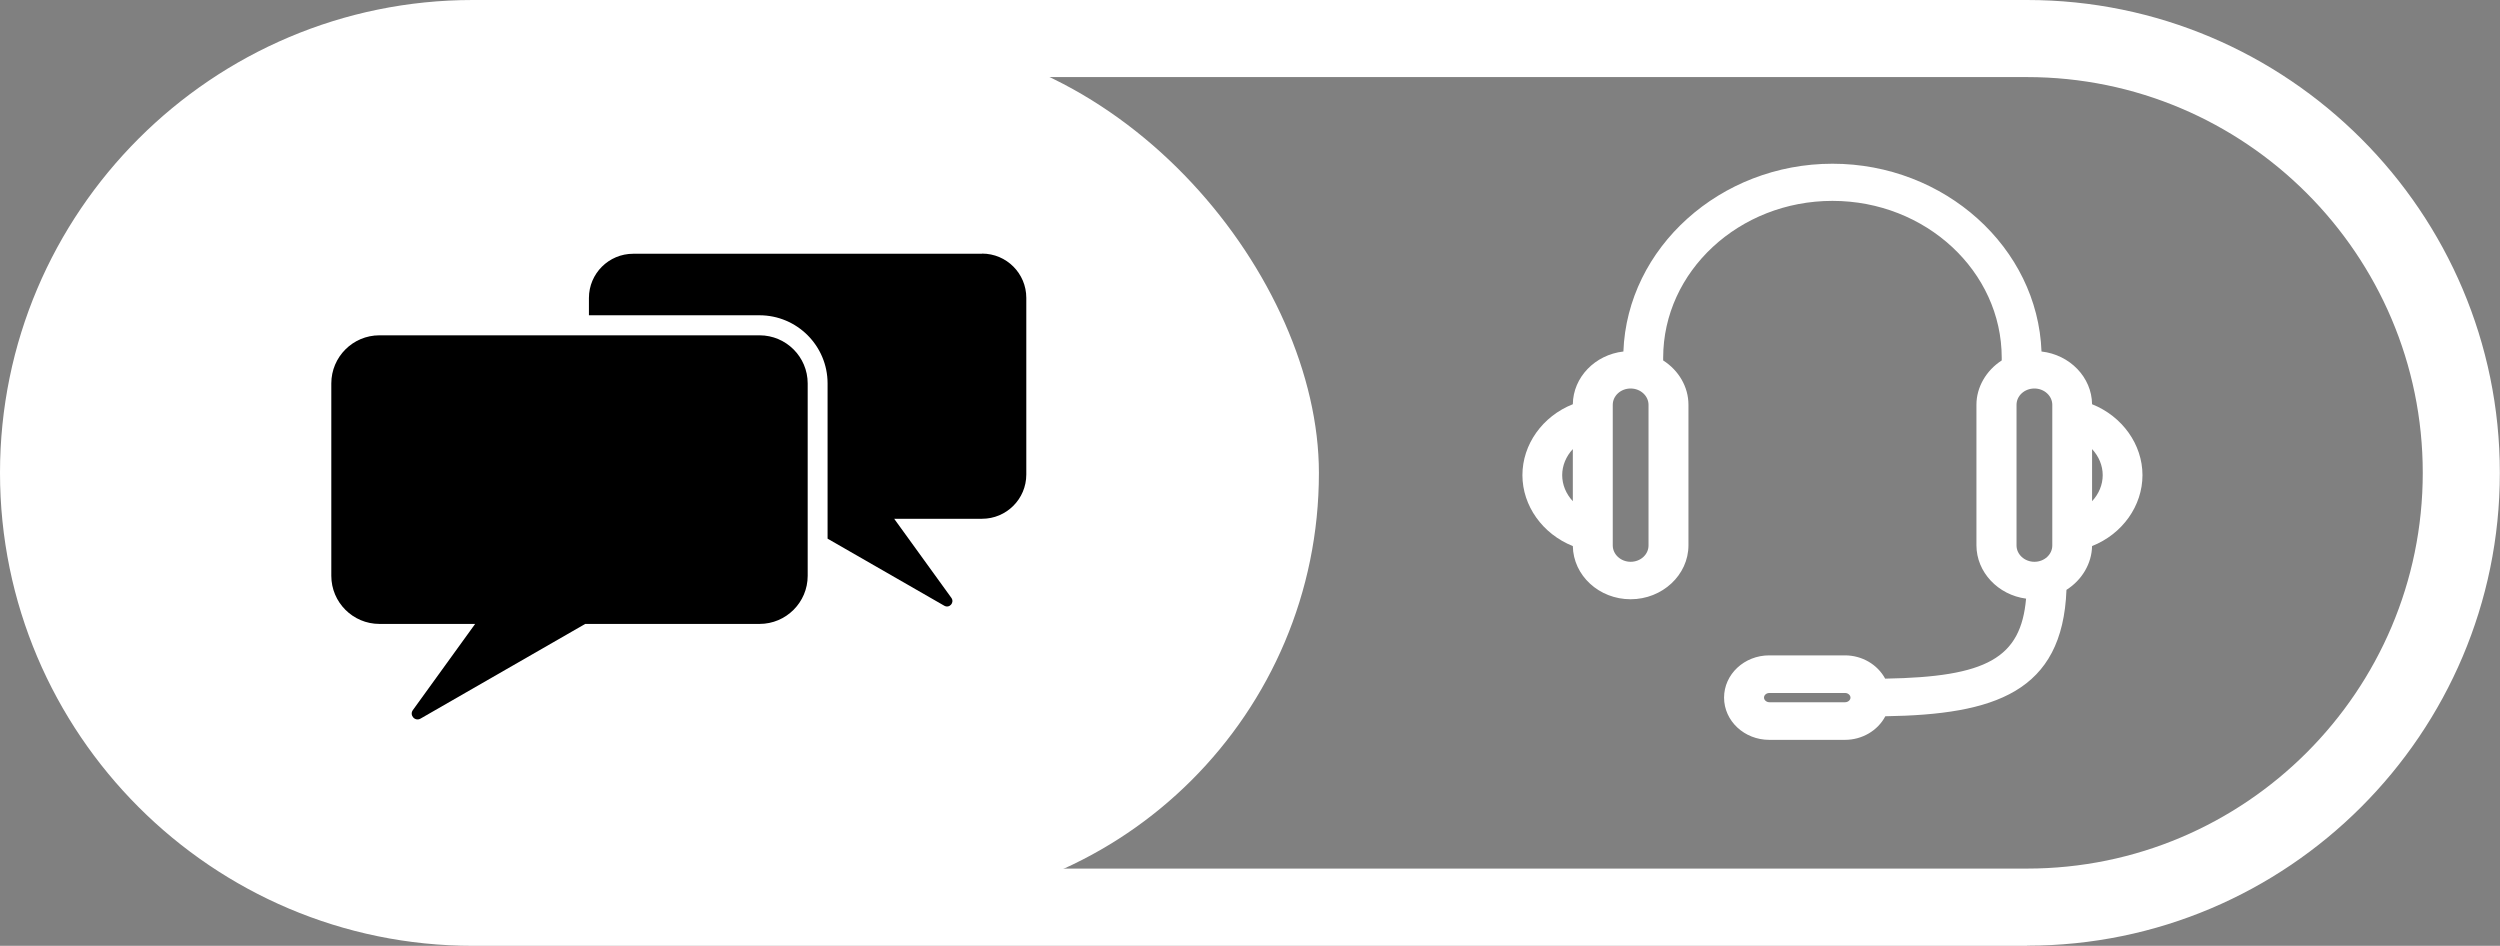 <?xml version="1.0" encoding="UTF-8"?><svg id="_이어_2" xmlns="http://www.w3.org/2000/svg" viewBox="0 0 162.16 61.35"><rect x="0" y="0" width="162.16" height="61.35" fill="#808080" stroke="none"/><defs><style>.cls-1{fill:#fff;}</style></defs><g id="_이어_1-2"><g><rect class="cls-1" x="2.5" y="2.5" width="83.05" height="56.35" rx="28.17" ry="28.17"/><g><path d="M63.7,16.46h-22.63c-1.58,0-2.87,1.28-2.87,2.87v1.12h11.06c2.44,0,4.42,1.98,4.42,4.42v10.07l7.57,4.35c.33,.19,.68-.2,.46-.51l-3.71-5.13h5.7c1.58,0,2.87-1.28,2.87-2.87v-11.46c0-1.58-1.28-2.87-2.87-2.87Z"/><path d="M49.26,21.75H24.61c-1.72,0-3.12,1.4-3.12,3.12v12.48c0,1.72,1.4,3.12,3.12,3.12h6.21l-4.04,5.59c-.24,.33,.14,.76,.5,.55l10.68-6.14h11.31c1.72,0,3.12-1.4,3.12-3.12v-12.48c0-1.72-1.4-3.12-3.12-3.12Z"/></g><g><path class="cls-1" d="M131.49,61.35H30.67C13.76,61.35,0,47.59,0,30.67S13.76,0,30.67,0h100.81c16.91,0,30.67,13.76,30.67,30.67s-13.76,30.67-30.67,30.67ZM30.67,5c-14.16,0-25.67,11.52-25.67,25.67s11.52,25.67,25.67,25.67h100.81c14.16,0,25.67-11.52,25.67-25.67s-11.52-25.67-25.67-25.67H30.67Z"/><path class="cls-1" d="M135.7,26.22c-.02-1.75-1.44-3.21-3.28-3.42-.25-6.74-6.28-12.18-13.56-12.18s-13.31,5.45-13.56,12.18c-1.84,.21-3.26,1.67-3.28,3.42-1.97,.78-3.27,2.61-3.27,4.6s1.31,3.82,3.27,4.6c.03,1.91,1.7,3.45,3.75,3.45s3.75-1.57,3.75-3.5v-9.12c0-1.14-.62-2.22-1.64-2.87v-.17c0-5.61,4.93-10.18,10.98-10.18s10.98,4.57,10.98,10.18v.17c-1.01,.65-1.64,1.74-1.64,2.87v9.12c0,1.74,1.4,3.22,3.22,3.46-.34,3.85-2.53,5.08-9.14,5.19-.5-.92-1.5-1.51-2.61-1.51h-4.91c-1.62,0-2.93,1.23-2.93,2.74s1.31,2.74,2.93,2.74h4.91c1.12,0,2.13-.6,2.62-1.53,7.07-.11,11.5-1.55,11.75-8.2,1.01-.64,1.64-1.71,1.66-2.84,1.97-.78,3.27-2.61,3.27-4.6s-1.31-3.82-3.27-4.6Zm.69,4.6c0,.62-.25,1.22-.69,1.69v-3.38c.44,.47,.69,1.07,.69,1.69Zm-3.27-4.56v9.12c0,.59-.52,1.06-1.16,1.06s-1.16-.48-1.16-1.06v-9.12c0-.59,.52-1.06,1.16-1.06s1.16,.48,1.16,1.06Zm-26.19,0v9.12c0,.59-.52,1.06-1.16,1.06s-1.16-.48-1.16-1.06v-9.12c0-.59,.52-1.06,1.16-1.06s1.16,.48,1.16,1.06Zm-4.91,2.87v3.38c-.44-.47-.69-1.07-.69-1.69s.25-1.22,.69-1.69Zm12.75,15.82h4.91c.19,0,.35,.14,.35,.3s-.16,.3-.35,.3h-4.91c-.19,0-.35-.14-.35-.3s.15-.3,.35-.3Z"/></g></g></g></svg>